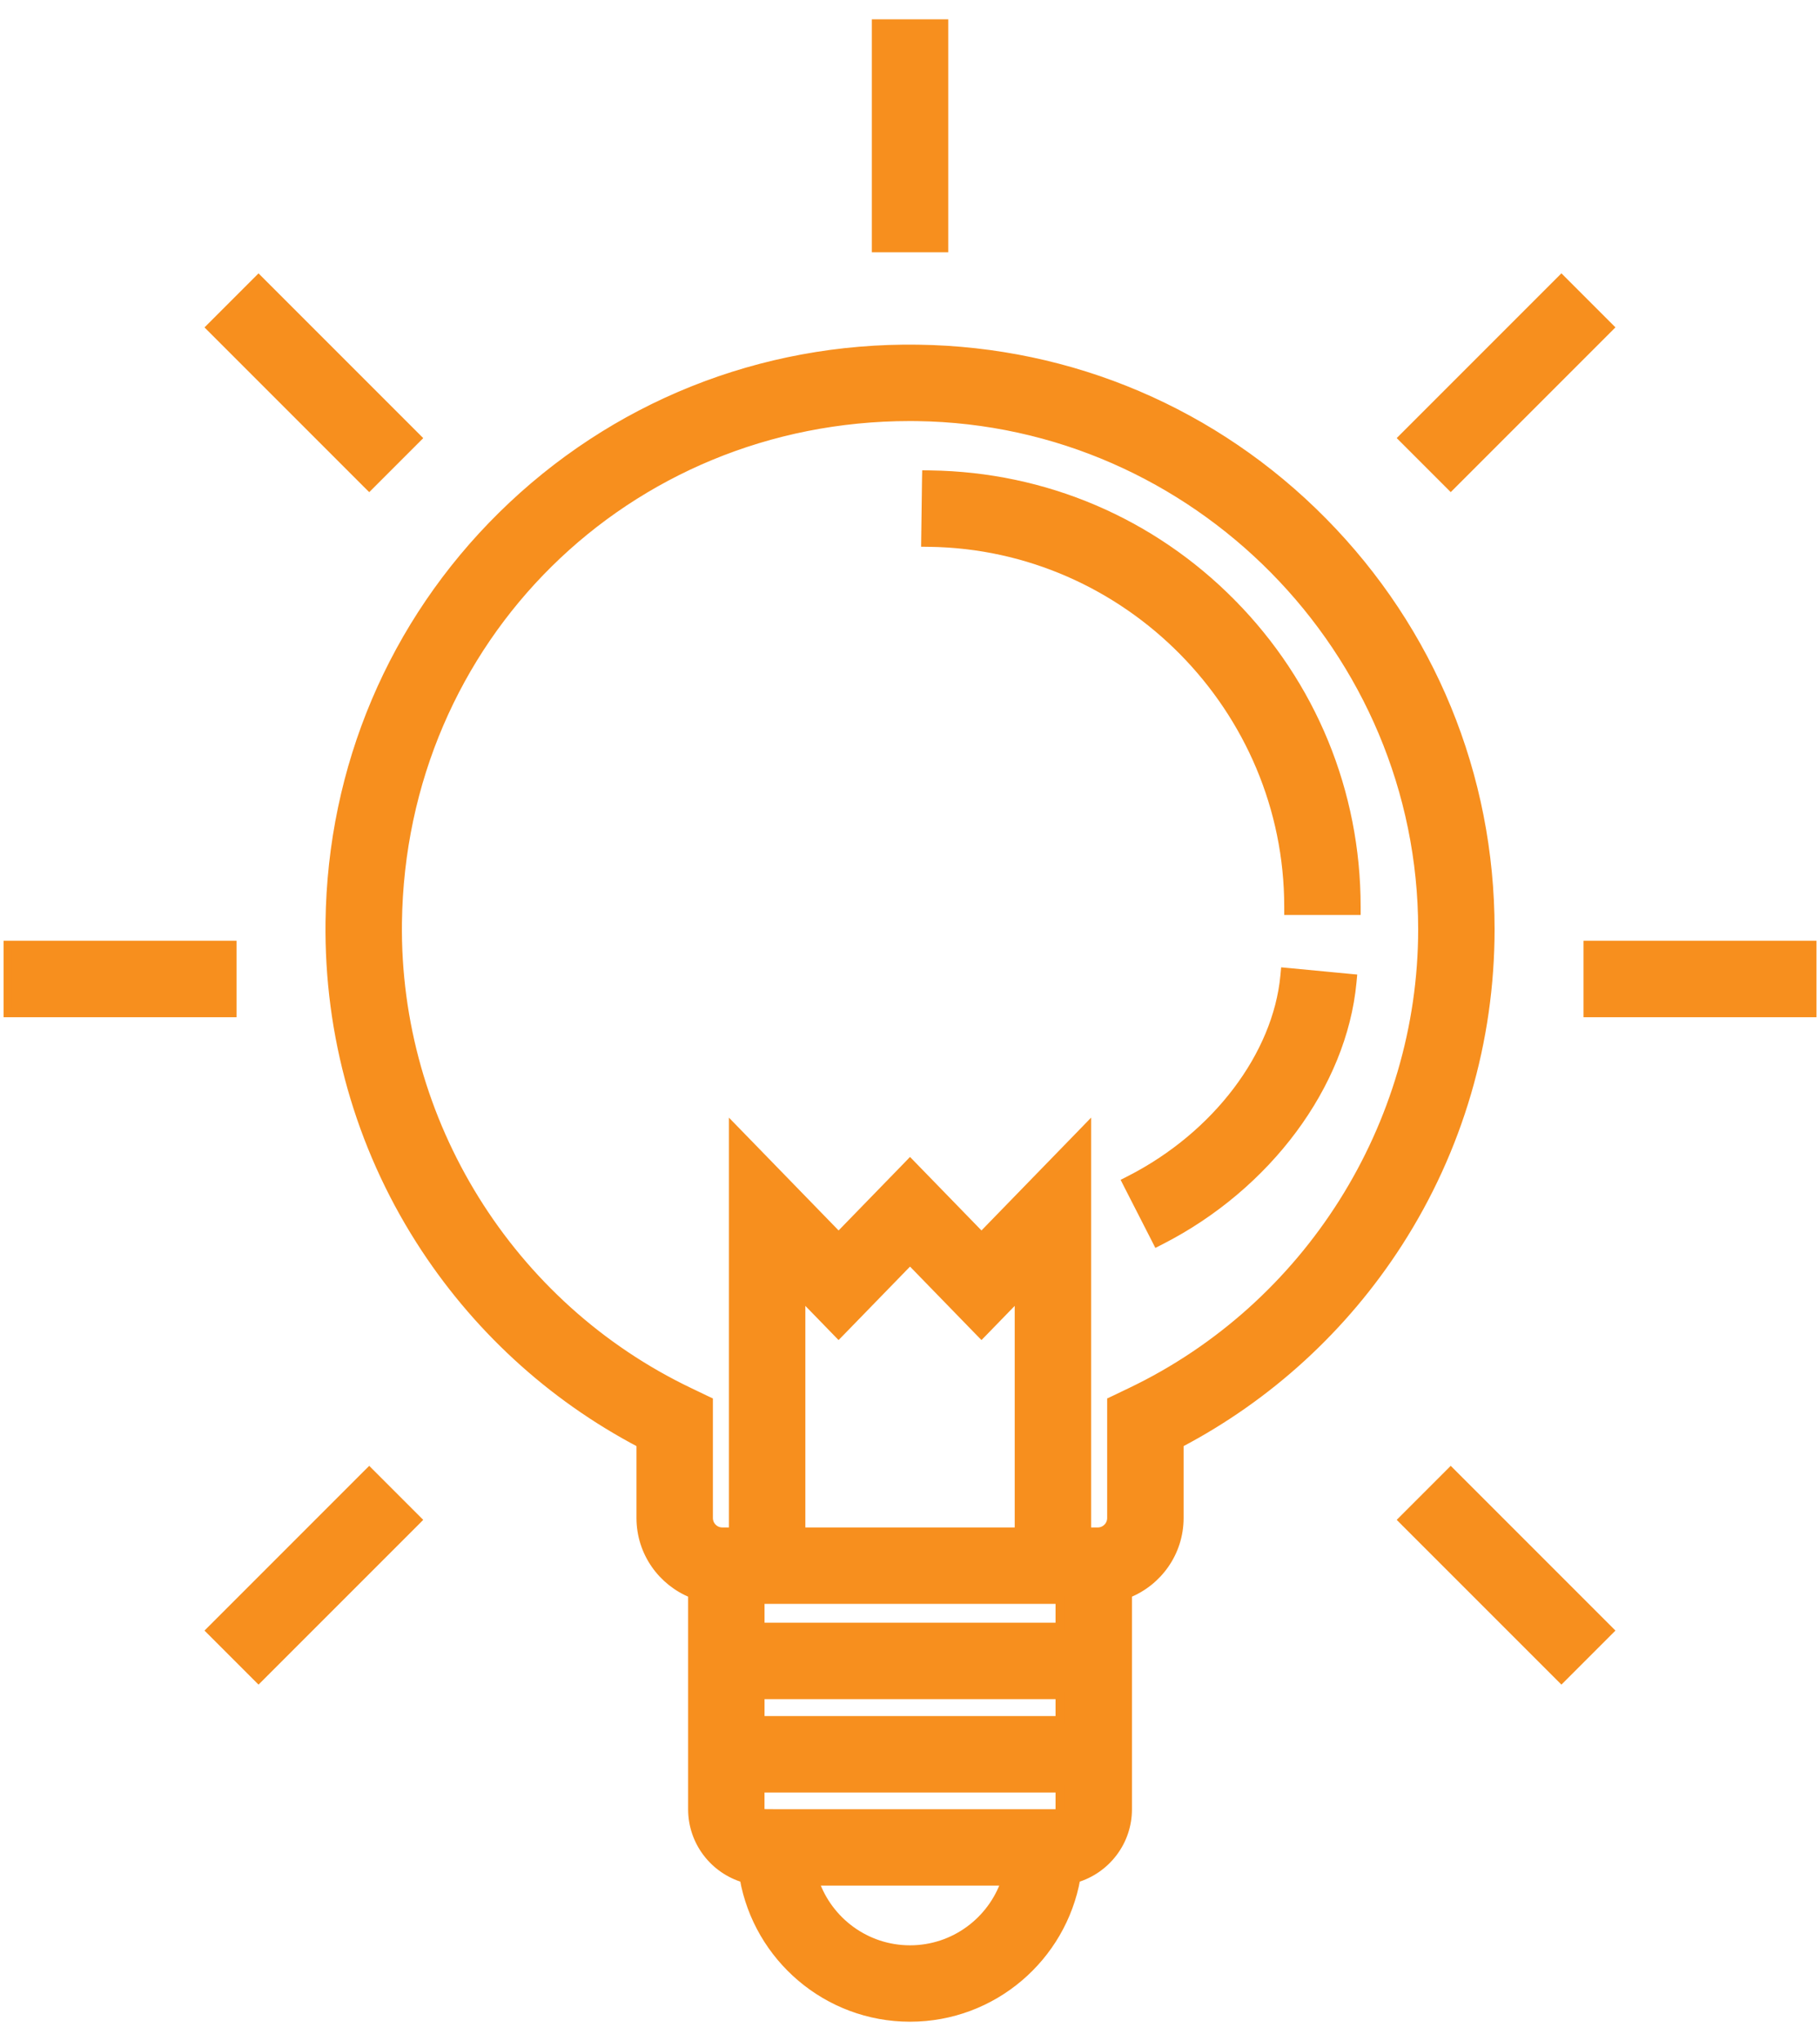 <svg width="66" height="74" viewBox="0 0 66 74" fill="none" xmlns="http://www.w3.org/2000/svg">
<path d="M15.219 44.958C17.206 48.087 19.965 50.626 23.231 52.34V55.038C23.231 56.287 24.009 57.354 25.104 57.789V65.598C25.104 66.783 25.895 67.783 26.976 68.104C27.485 70.969 29.993 73.15 33.002 73.15C36.01 73.15 38.517 70.969 39.027 68.104C40.107 67.783 40.899 66.783 40.899 65.598V57.789C41.993 57.354 42.772 56.287 42.772 55.038V52.34C45.999 50.646 48.734 48.144 50.715 45.065C52.896 41.674 54.049 37.742 54.049 33.693C54.049 28.122 51.893 22.87 47.979 18.906C44.069 14.945 38.853 12.723 33.292 12.647C27.598 12.565 22.226 14.724 18.203 18.691L18.203 18.691C14.245 22.594 12.026 27.826 11.955 33.421C11.903 37.523 13.032 41.513 15.219 44.958ZM38.428 65.599V65.605C38.424 65.683 38.36 65.745 38.282 65.745L28.118 65.745L28.117 65.745L27.7 65.742C27.628 65.732 27.574 65.671 27.574 65.599V64.839H38.428V65.599ZM30.518 48.261L33.001 45.707L35.484 48.261L35.592 48.371L35.7 48.261L36.947 46.977V55.53H29.055V46.977L30.303 48.261L30.41 48.371L30.518 48.261ZM40.386 50.758L40.3 50.798V50.893V55.038C40.3 55.309 40.08 55.53 39.808 55.53H39.418V41.261V40.891L39.161 41.156L35.592 44.827L33.109 42.273L33.001 42.162L32.894 42.273L30.411 44.827L26.842 41.156L26.584 40.891V41.261V55.53H26.194C25.923 55.53 25.702 55.309 25.702 55.038V50.893V50.798L25.617 50.758L25 50.462C18.485 47.348 14.335 40.671 14.426 33.452C14.556 23.169 22.713 15.116 32.997 15.116C33.084 15.116 33.172 15.117 33.259 15.118C43.359 15.255 51.578 23.588 51.578 33.693C51.578 40.809 47.427 47.392 41.003 50.462L40.386 50.758ZM33.001 70.68C31.404 70.68 30.042 69.648 29.549 68.216H36.453C35.96 69.648 34.599 70.68 33.001 70.68ZM38.428 62.368H27.575V61.455H38.428V62.368ZM38.428 58.984H27.575V58.001H38.428V58.984Z" fill="#F78F1E" stroke="#F78F1E" stroke-width="0.3"/>
<path d="M46.745 35.249L46.595 35.235L46.581 35.384C46.308 38.261 44.115 41.169 40.973 42.774L40.839 42.842L40.907 42.976L41.895 44.909L41.963 45.043L42.097 44.975C45.955 43.005 48.688 39.338 49.041 35.618L49.055 35.469L48.906 35.455L46.745 35.249Z" fill="#F78F1E" stroke="#F78F1E" stroke-width="0.3"/>
<path d="M33.739 17.206L33.589 17.203L33.586 17.353L33.557 19.524L33.555 19.674L33.705 19.676C40.882 19.773 46.721 25.694 46.721 32.874V33.024H46.871H49.042H49.192L49.192 32.874C49.192 28.726 47.587 24.816 44.673 21.865L44.566 21.97L44.673 21.865C41.762 18.917 37.878 17.262 33.739 17.206Z" fill="#F78F1E" stroke="#F78F1E" stroke-width="0.3"/>
<path d="M34.237 1V0.85H34.087H31.916H31.766V1V8.847V8.997H31.916H34.087H34.237V8.847V1Z" fill="#F78F1E" stroke="#F78F1E" stroke-width="0.3"/>
<path d="M9.481 10.23L9.375 10.124L9.269 10.23L7.734 11.765L7.628 11.871L7.734 11.977L13.282 17.526L13.389 17.632L13.495 17.526L15.03 15.991L15.136 15.885L15.03 15.779L9.481 10.23Z" fill="#F78F1E" stroke="#F78F1E" stroke-width="0.3"/>
<path d="M56.729 10.228L56.623 10.122L56.517 10.228L50.968 15.777L50.862 15.883L50.968 15.989L52.503 17.524L52.609 17.63L52.715 17.524L58.264 11.975L58.37 11.869L58.264 11.763L56.729 10.228Z" fill="#F78F1E" stroke="#F78F1E" stroke-width="0.3"/>
<path d="M13.495 53.464L13.389 53.358L13.282 53.464L7.734 59.013L7.628 59.119L7.734 59.225L9.269 60.76L9.375 60.866L9.481 60.76L15.03 55.212L15.136 55.105L15.03 54.999L13.495 53.464Z" fill="#F78F1E" stroke="#F78F1E" stroke-width="0.3"/>
<path d="M52.715 53.464L52.609 53.358L52.503 53.464L50.968 54.999L50.862 55.105L50.968 55.212L56.517 60.76L56.623 60.866L56.729 60.76L58.264 59.225L58.37 59.119L58.264 59.013L52.715 53.464Z" fill="#F78F1E" stroke="#F78F1E" stroke-width="0.3"/>
<path d="M65.722 34.41V34.26H65.572H57.725H57.575V34.41V36.581V36.731H57.725H65.572H65.722V36.581V34.41Z" fill="#F78F1E" stroke="#F78F1E" stroke-width="0.3"/>
<path d="M8.427 34.41V34.26H8.277H0.43H0.28V34.41V36.581V36.731H0.43H8.277H8.427V36.581V34.41Z" fill="#F78F1E" stroke="#F78F1E" stroke-width="0.3"/>
</svg>

